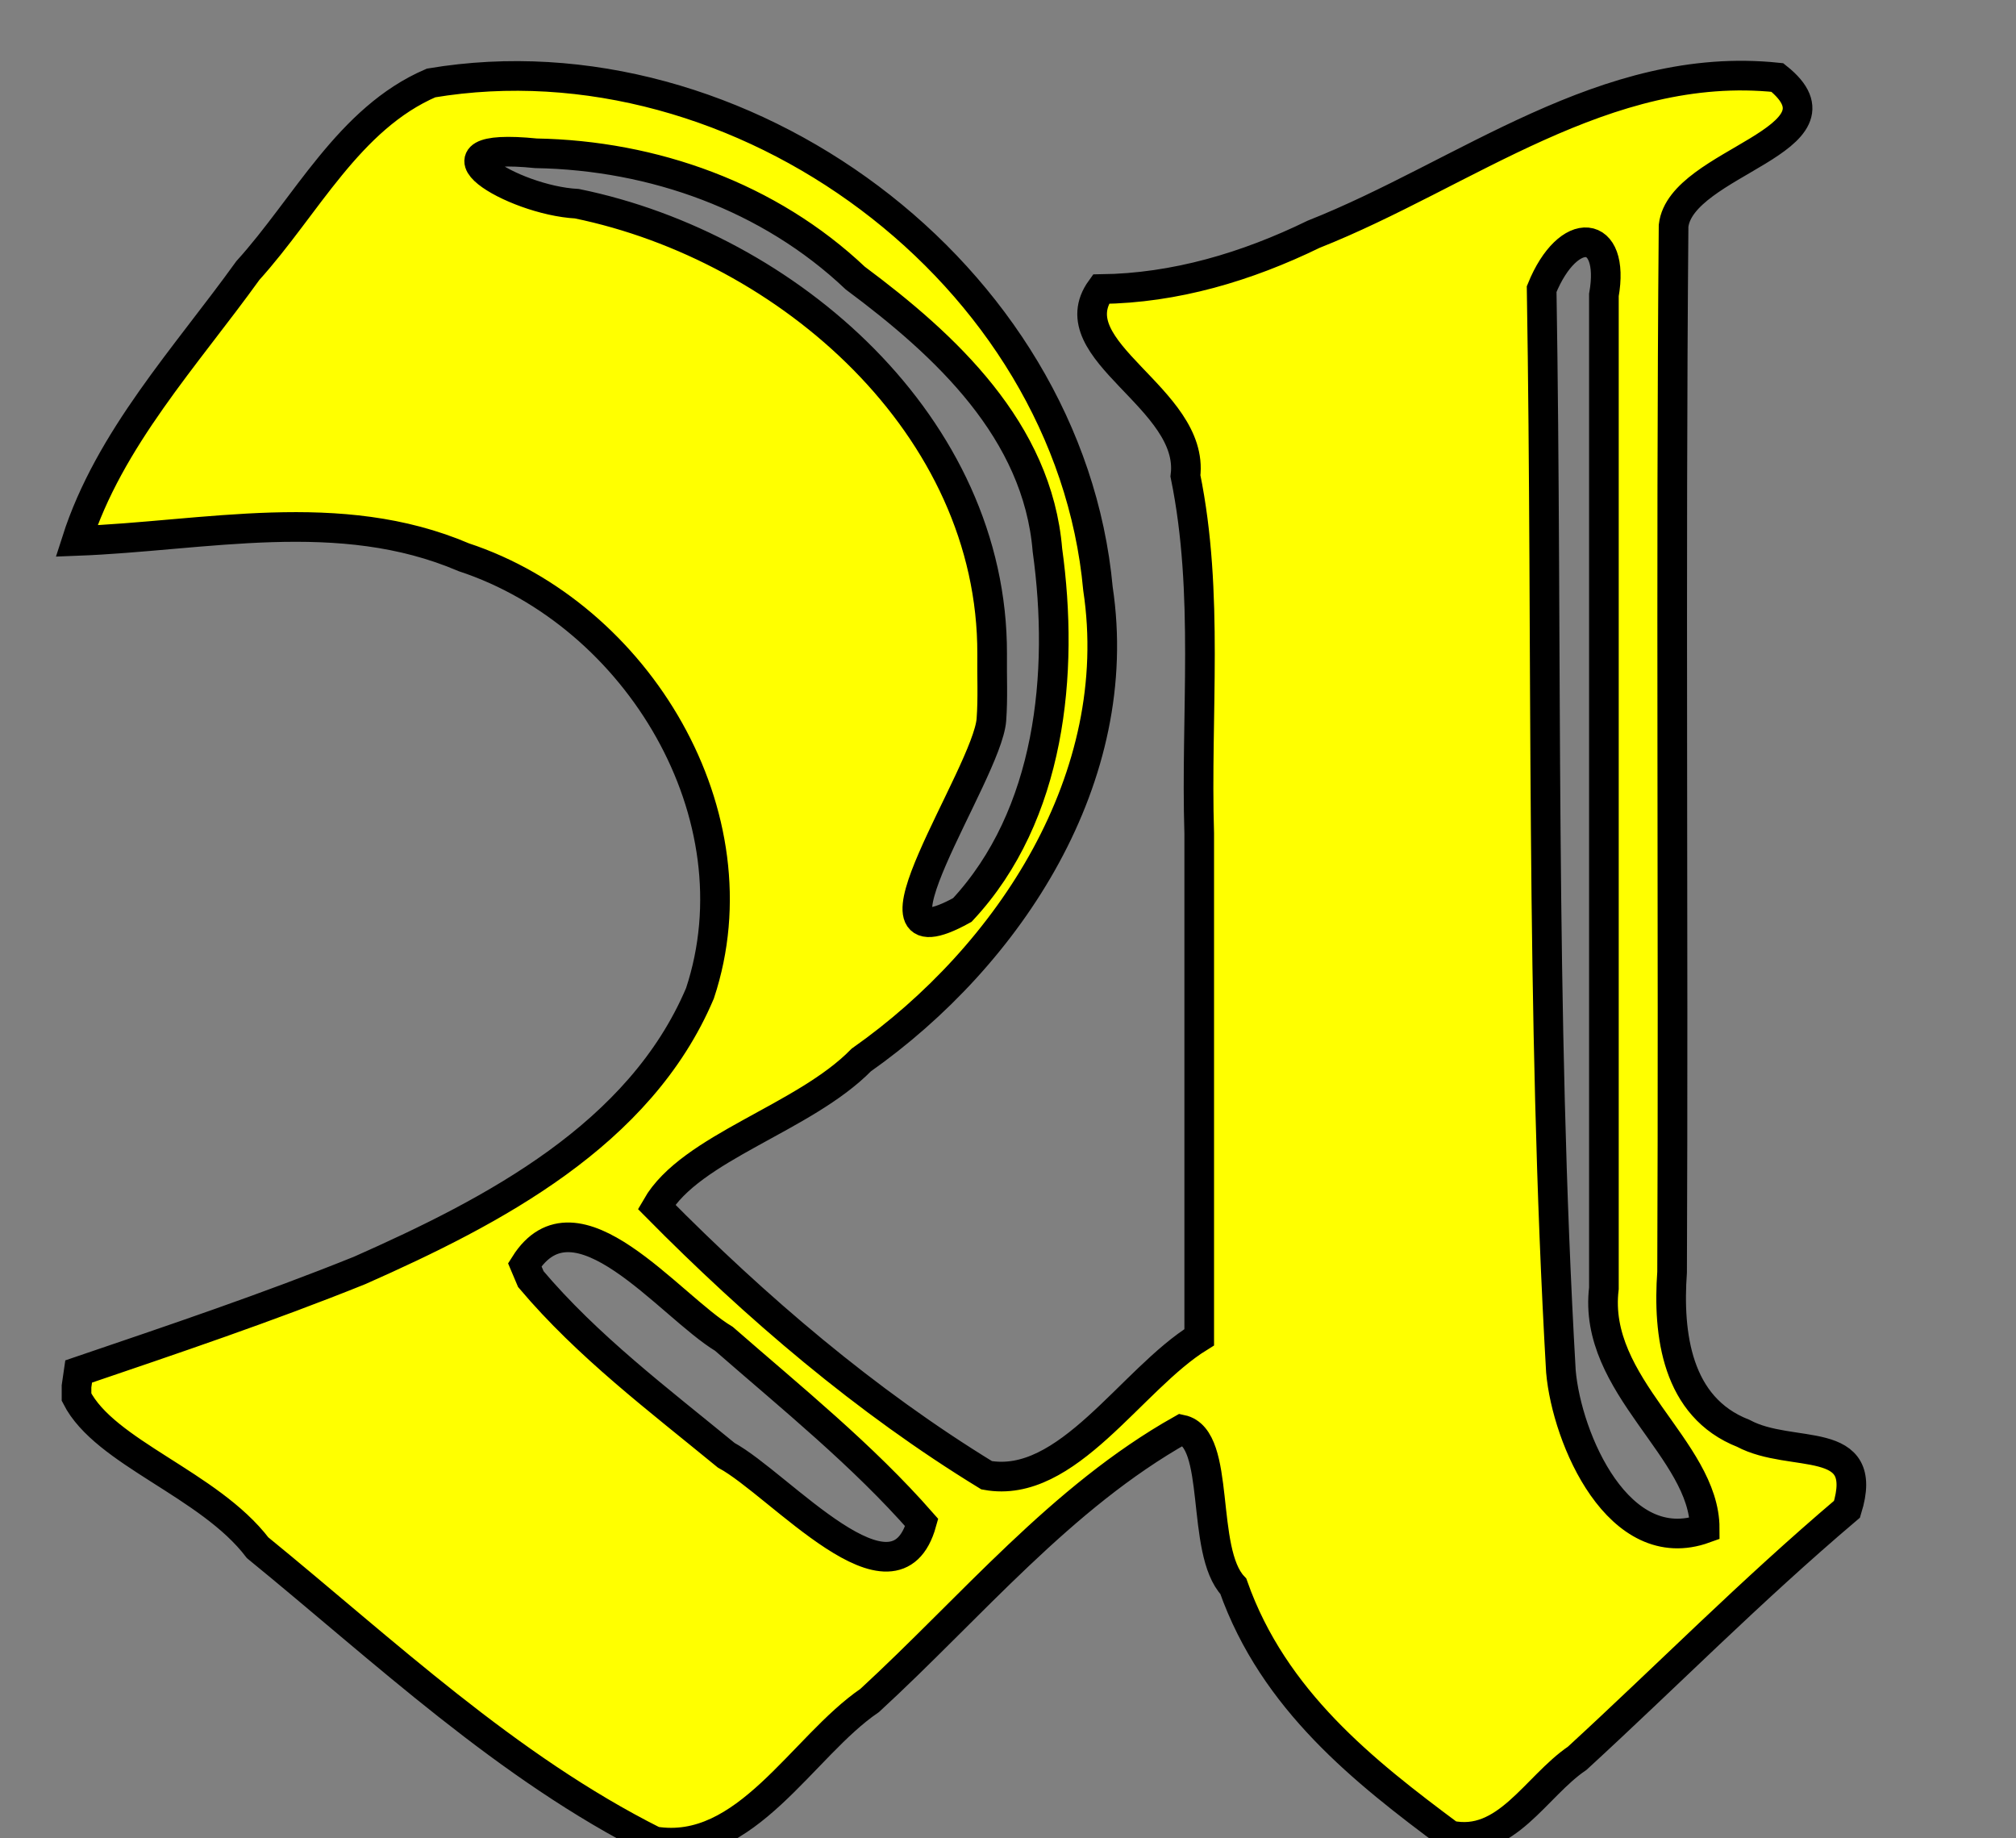 <?xml version="1.0" encoding="UTF-8" standalone="no"?>
<svg xmlns:dc="http://purl.org/dc/elements/1.1/"
                xmlns:cc="http://creativecommons.org/ns#"
                xmlns:rdf="http://www.w3.org/1999/02/22-rdf-syntax-ns#"
                xmlns:svg="http://www.w3.org/2000/svg"
                xmlns="http://www.w3.org/2000/svg"
                width="136"
                height="124"
                version="1.1" >
  <rect width="100%" height="100%" fill="#808080" stroke="none"/>
<g  style="fill:#ffff00;fill-opacity:1;fill-rule:evenodd;stroke:#000000;stroke-width:3;stroke-linecap:butt;stroke-linejoin:miter;stroke-miterlimit:4;stroke-opacity:1;stroke-dasharray:none" id="body"><path stroke="#000000" stroke-width="2"
       d="M 5.162,94.24 C 7.066,98 14.10,100.1 17.38,104.4 C 25.96,111.4 34.18,119.2 44.14,124.2 C 50.33,125.2 54.12,117.8 58.67,114.7 C 65.52,108.4 71.58,101.0 79.70,96.43 C 82.41,97.0 80.94,104.6 83.2,107 C 85.92,114.7 92.04,119.5 97.82,123.8 C 101.6,124.6 103.6,120.5 106.4,118.6 C 112.5,113.0 118,107.4 124.6,101.8 C 126.2,96.62 120.9,98.45 117.6,96.68 C 113.1,94.92 112.5,89.99 112.8,85.81 C 112.9,62.29 112.7,38.75 112.9,15.23 C 113.4,10.90 125.2,9.448 119.9,5.228 C 108.3,4.015 98.81,11.77 88.62,15.8 C 84.1,18.00 79.27,19.44 74.27,19.50 C 71.27,23.65 80.62,26.86 79.97,32.10 C 81.59,40.02 80.65,48.18 80.90,56.22 C 80.90,67.55 80.90,78.8 80.90,90.20 C 76.29,93.05 72.00,100.5 66.56,99.51 C 58.40,94.52 51.01,88.2 44.29,81.4 C 46.594,77.39 54.24,75.44 58.10,71.5 C 68.15,64.42 75.98,52.4 74.07,39.72 C 72.12,18.4 49.94,2.102 29.08,5.596 C 23.53,7.982 20.66,13.9 16.72,18.25 C 12.54,24.06 7.366,29.60 5.162,36.49 C 13.87,36.16 22.9,34 31.29,37.59 C 43.03,41.46 51.19,55.02 47.22,67 C 43.17,76.56 33.25,81.71 24.27,85.69 C 18.04,88.2 11.66,90.35 5.307,92.51 L 5.162,93.51 L 5.162,94.24 L 5.162,94.24 z M 35.4,85.31 C 38.85,79.82 45.15,88.09 48.84,90.31 C 53.41,94.30 58.18,98.14 62.18,102.7 C 60.37,109.2 52.58,100.1 48.99,98.16 C 44.41,94.4 39.64,90.81 35.81,86.28 L 35.40,85.31 L 35.4,85.31 z M 105.3,92.51 C 103.9,68.20 104.4,43.84 104,19.50 C 105.8,15.07 109,15.39 108.2,19.9 C 108.2,42.28 108.2,64.60 108.2,86.9 C 107.4,93.48 115,97.75 115.0,103.1 C 109.2,105.2 105.7,97.06 105.3,92.51 z M 66.93,44.12 C 66.98,28.73 53.17,16.66 38.92,13.74 C 34.54,13.51 28.12,9.533 36.16,10.34 C 44.08,10.48 51.90,13.27 57.70,18.76 C 63.79,23.29 70.00,29.04 70.66,37.11 C 71.81,45.40 70.88,54.99 64.92,61.38 C 57.20,65.65 66.6,52.2 66.88,48.55 C 66.99,47.08 66.91,45.60 66.93,44.12 z"
        /></g></svg>
